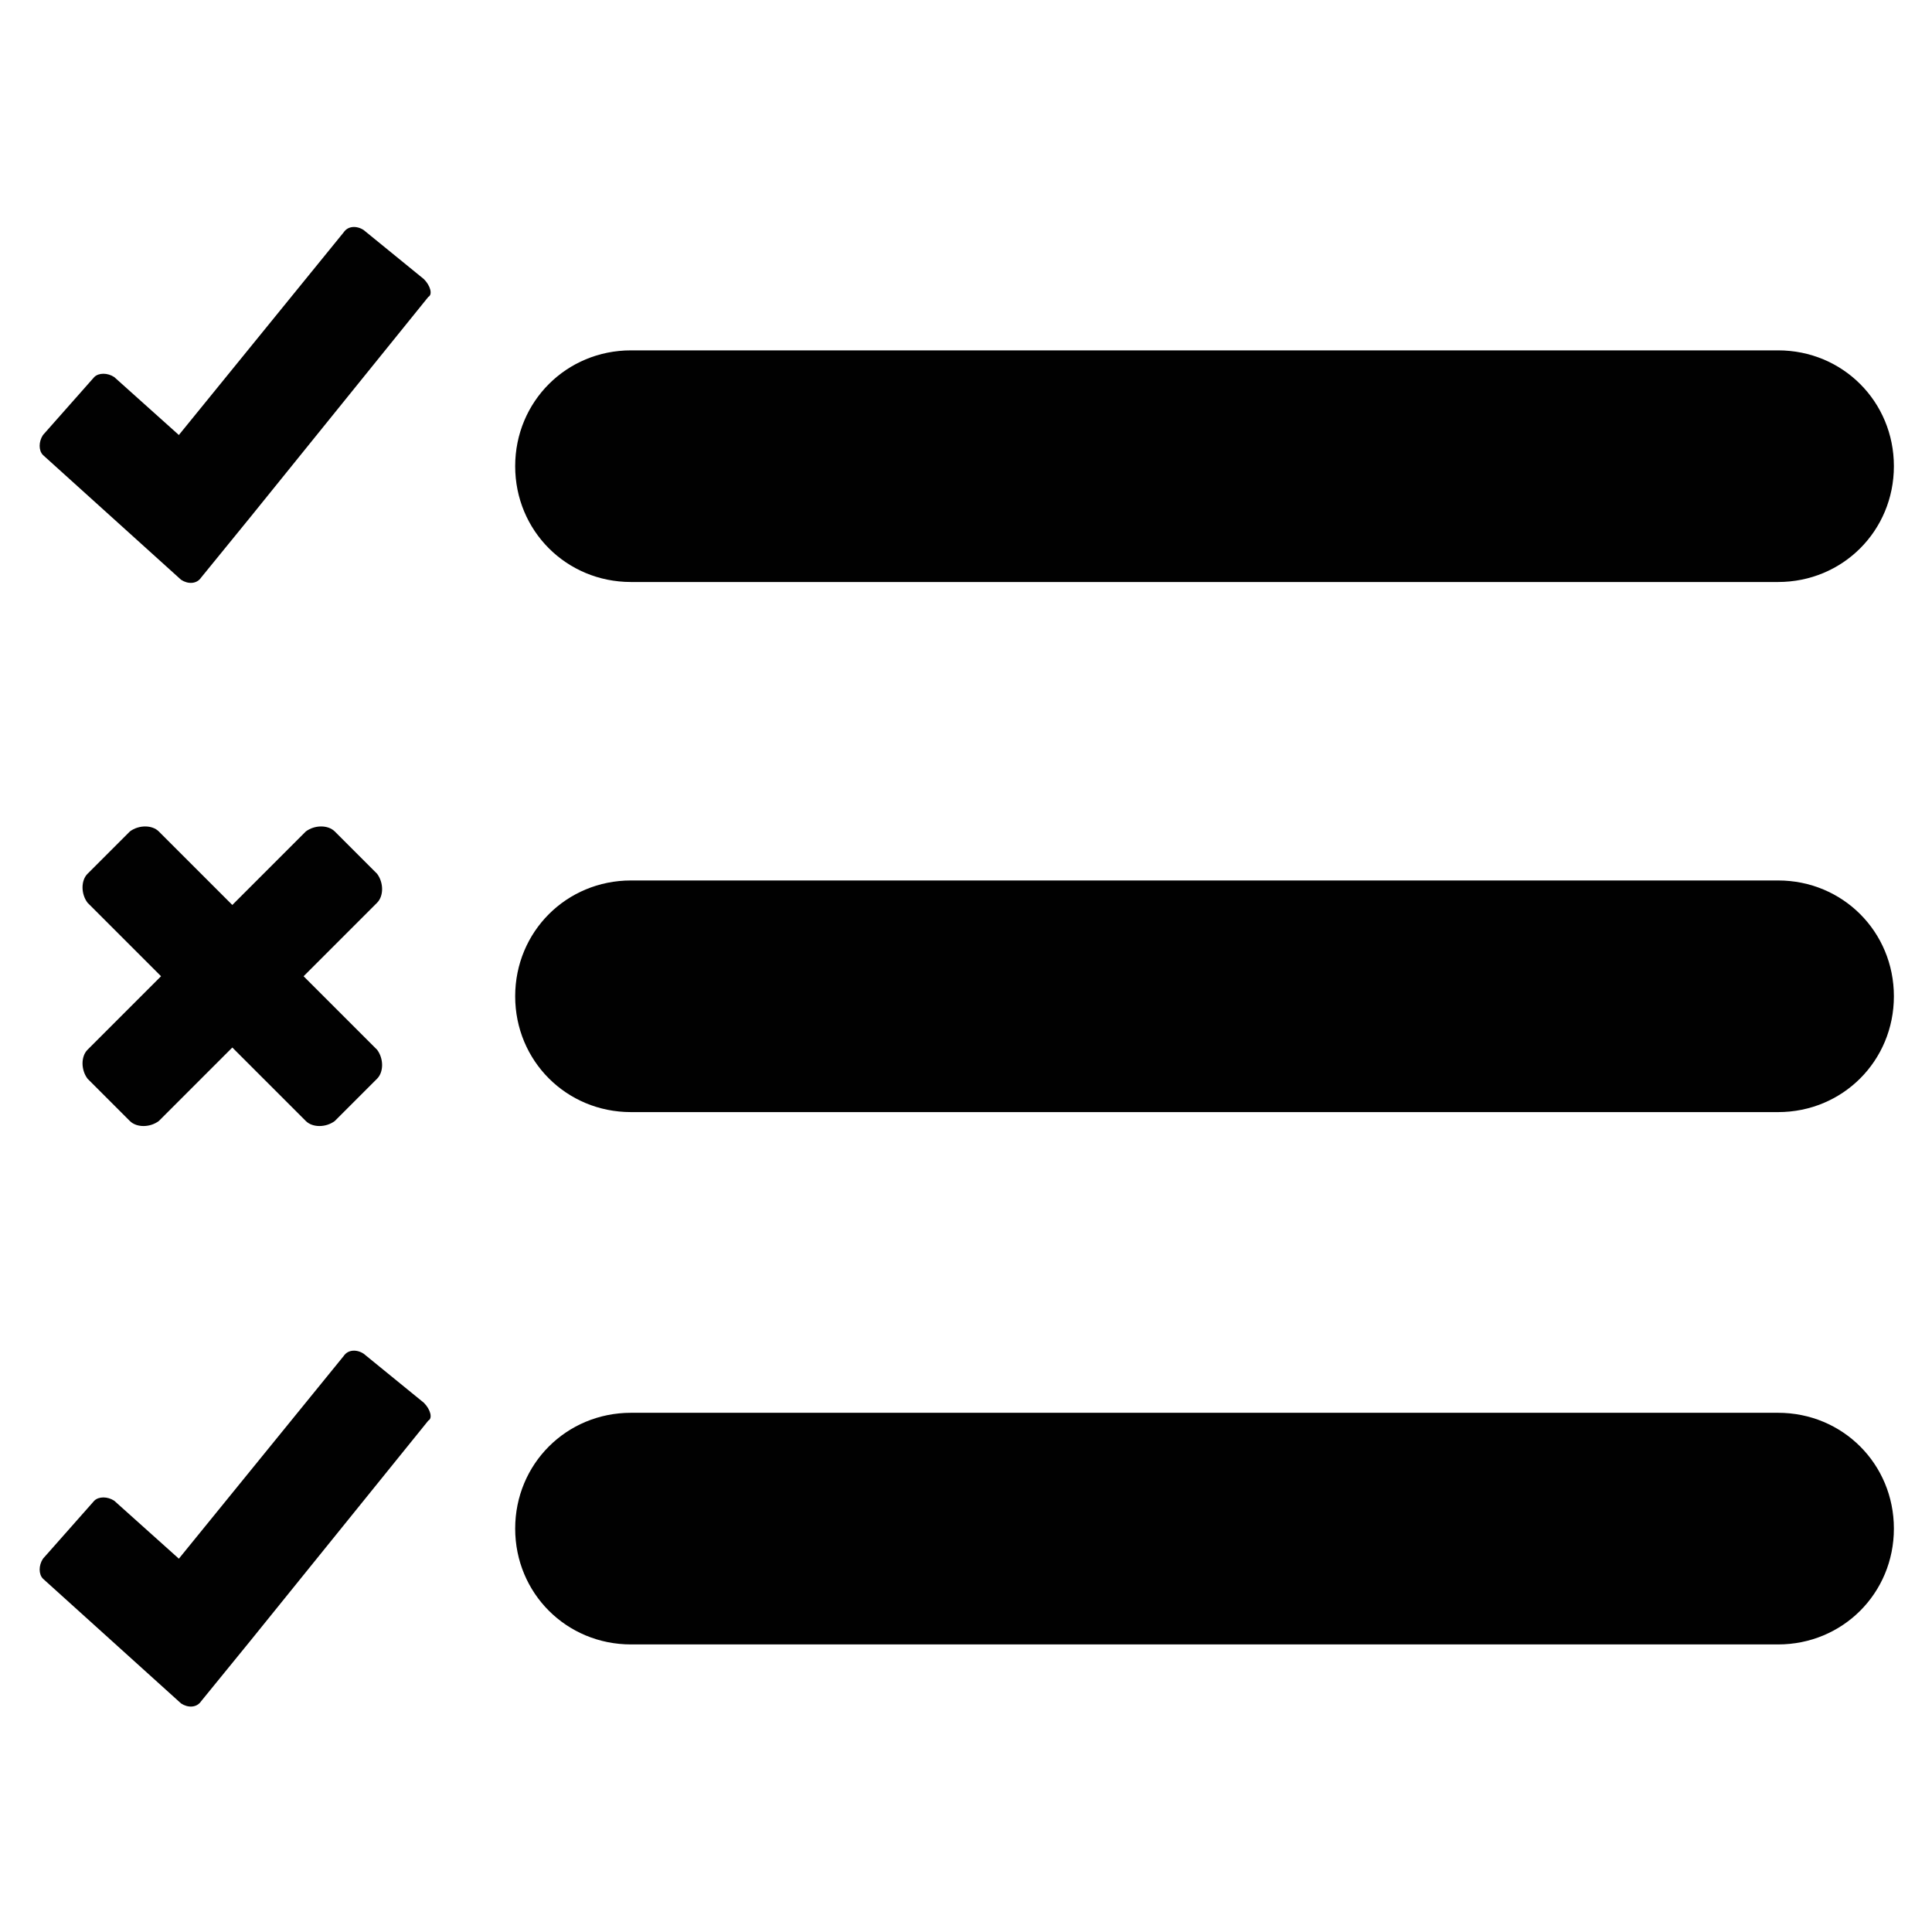 <?xml version="1.0" encoding="utf-8"?>
<!-- Generator: Adobe Illustrator 16.0.0, SVG Export Plug-In . SVG Version: 6.00 Build 0)  -->
<!DOCTYPE svg PUBLIC "-//W3C//DTD SVG 1.1//EN" "http://www.w3.org/Graphics/SVG/1.1/DTD/svg11.dtd">
<svg version="1.1" id="Layer_1" xmlns="http://www.w3.org/2000/svg" xmlns:xlink="http://www.w3.org/1999/xlink" x="0px" y="0px"
	 width="2000px" height="2000px" viewBox="0 0 2000 2000" enable-background="new 0 0 2000 2000" xml:space="preserve">
<path fill="#010101" d="M653.214,602.489h1187.438c66.866,0,119.897-53.031,119.897-119.896
	c0-66.866-53.031-119.897-119.897-119.897H653.214c-66.865,0-119.896,53.031-119.896,119.897
	C533.319,549.458,586.35,602.489,653.214,602.489z"/>
<path fill="#010101" d="M1840.652,911.454H653.214c-66.865,0-119.896,53.031-119.896,119.897s53.031,119.897,119.896,119.897
	h1187.438c66.866,0,119.897-53.031,119.897-119.897S1907.519,911.454,1840.652,911.454z"/>
<path fill="#010101" d="M1840.652,1462.518H653.214c-66.865,0-119.896,53.031-119.896,119.897
	c0,66.864,53.031,119.896,119.896,119.896h1187.438c66.866,0,119.897-53.031,119.897-119.896
	C1960.55,1515.549,1907.519,1462.518,1840.652,1462.518z"/>
<path fill="#010101" d="M438.784,288.913l-62.254-50.725c-6.917-4.612-16.139-4.612-20.75,2.306L185.156,450.312l-66.865-59.948
	c-6.918-4.612-16.14-4.612-20.751,0l-53.031,59.948c-4.612,6.917-4.612,16.14,0,20.752l142.954,129.119
	c6.917,4.612,16.139,4.612,20.75-2.305l50.726-62.254l0,0l184.456-228.265C448.007,305.053,445.701,295.831,438.784,288.913z"/>
<path fill="#010101" d="M438.784,1452.142l-62.254-50.724c-6.917-4.613-16.139-4.613-20.75,2.305l-170.623,209.818l-66.865-59.947
	c-6.918-4.611-16.14-4.611-20.751,0l-53.031,59.947c-4.612,6.919-4.612,16.141,0,20.752l142.954,129.119
	c6.917,4.611,16.139,4.611,20.75-2.305l50.726-62.255l0,0l184.456-228.264C448.007,1468.282,445.701,1459.061,438.784,1452.142z"/>
<path fill="#010101" d="M314.277,1010.599l76.088-76.088c6.917-6.917,6.917-20.75,0-29.974l-43.809-43.809
	c-6.917-6.917-20.75-6.917-29.974,0l-76.088,76.089l-76.088-76.089c-6.918-6.917-20.752-6.917-29.975,0l-43.808,43.809
	c-6.917,6.917-6.917,20.752,0,29.974l76.088,76.088l-76.088,76.089c-6.917,6.918-6.917,20.751,0,29.975l43.808,43.808
	c6.918,6.918,20.752,6.918,29.975,0l76.088-76.088l76.088,76.088c6.917,6.918,20.752,6.918,29.974,0l43.809-43.808
	c6.917-6.917,6.917-20.752,0-29.975L314.277,1010.599z"/>
</svg>
